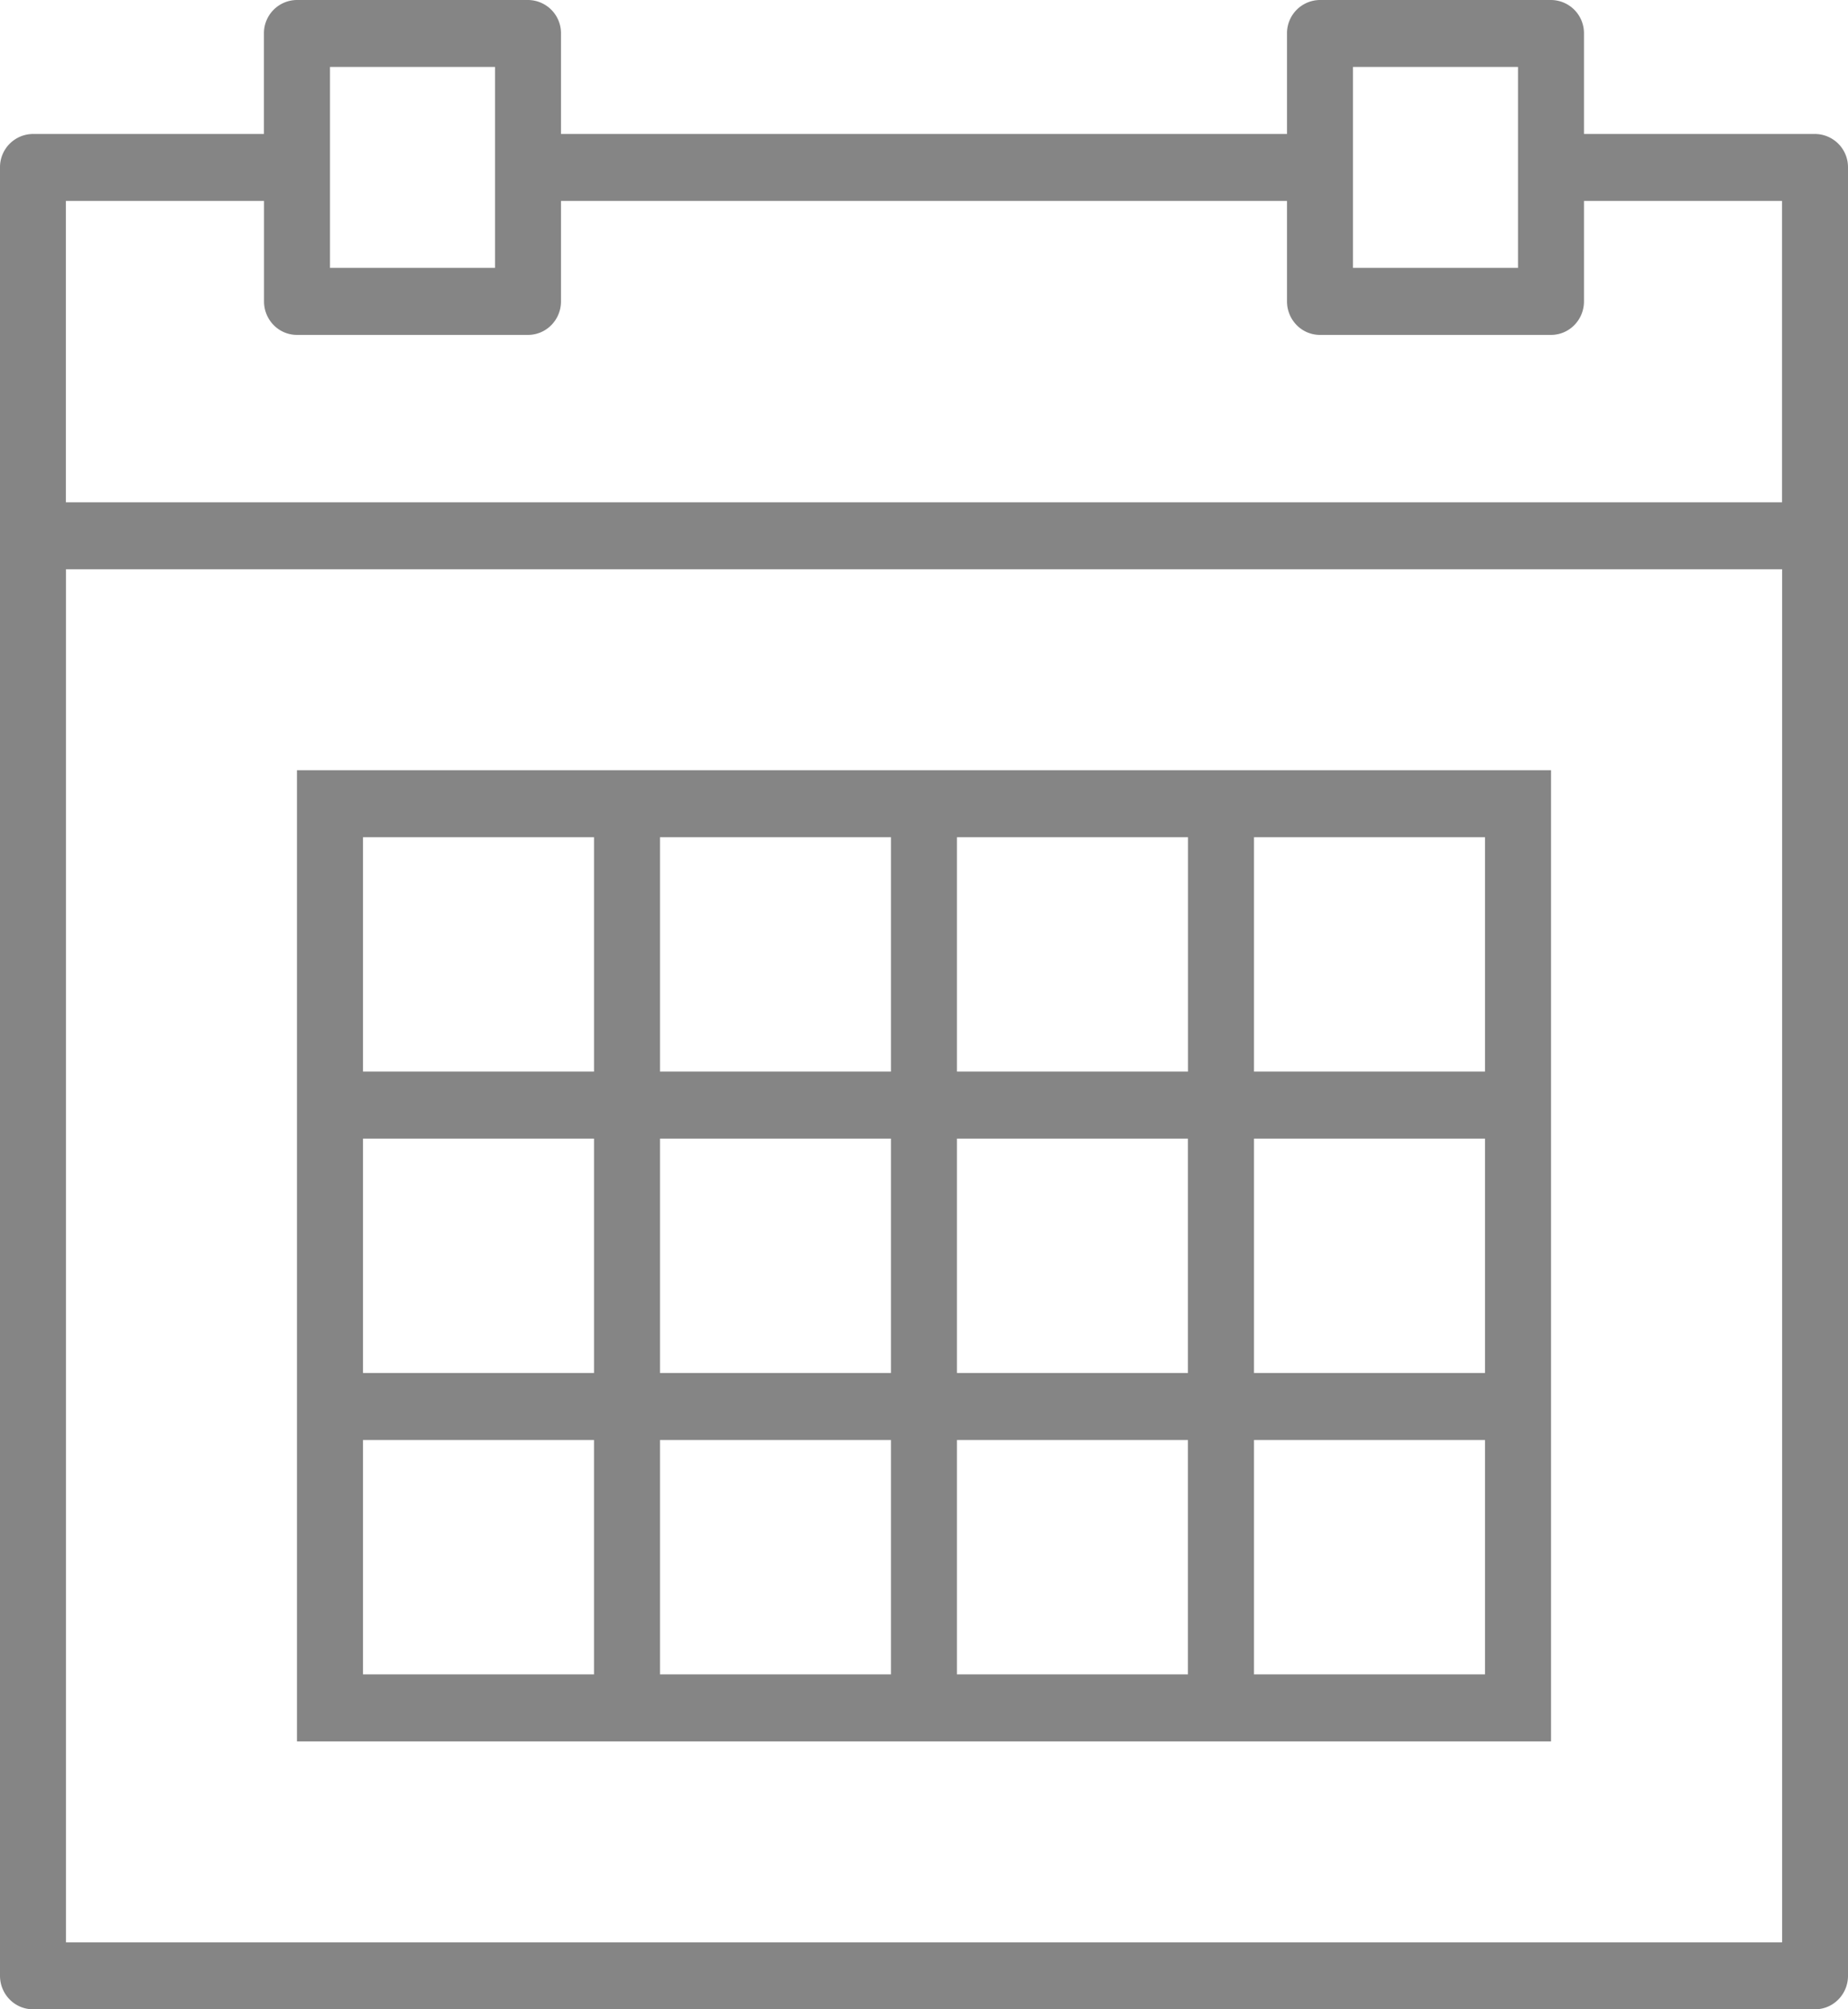 <svg width="23" height="25" xmlns="http://www.w3.org/2000/svg"><g fill="#000" fill-rule="evenodd" opacity=".479"><path d="M22.59 1.667h-2.876V.417a.413.413 0 00-.41-.417h-2.875a.413.413 0 00-.411.417v1.25H6.982V.417A.413.413 0 006.572 0H3.695a.413.413 0 00-.41.417v1.25H.41A.413.413 0 000 2.083v22.5c0 .23.184.417.41.417h22.18c.226 0 .41-.186.41-.417v-22.5a.413.413 0 00-.41-.416zM16.84.833h2.053v2.5h-2.054v-2.5zm-12.733 0h2.054v2.5H4.107v-2.5zM.821 2.5h2.465v1.25c0 .23.183.417.41.417h2.875c.228 0 .411-.187.411-.417V2.5h9.036v1.25c0 .23.183.417.41.417h2.876c.227 0 .41-.187.41-.417V2.5h2.465v3.75H.82V2.5zm0 21.667V7.083H22.18v17.084H.82z"/><path d="M14.786 9.583H3.696v12.084h15.608V9.583h-4.518zm-2.875.834h2.875v2.916H11.91v-2.916zm2.875 6.666H11.91v-2.916h2.875v2.916zm-6.572-2.916h2.875v2.916H8.214v-2.916zm0-3.75h2.875v2.916H8.214v-2.916zm-3.696 0h2.875v2.916H4.518v-2.916zm0 3.75h2.875v2.916H4.518v-2.916zm2.875 6.666H4.518v-2.916h2.875v2.916zm3.696 0H8.214v-2.916h2.875v2.916zm3.697 0H11.91v-2.916h2.875v2.916zm3.696 0h-2.875v-2.916h2.875v2.916zm0-3.75h-2.875v-2.916h2.875v2.916zm0-6.666v2.916h-2.875v-2.916h2.875z"/></g></svg>
